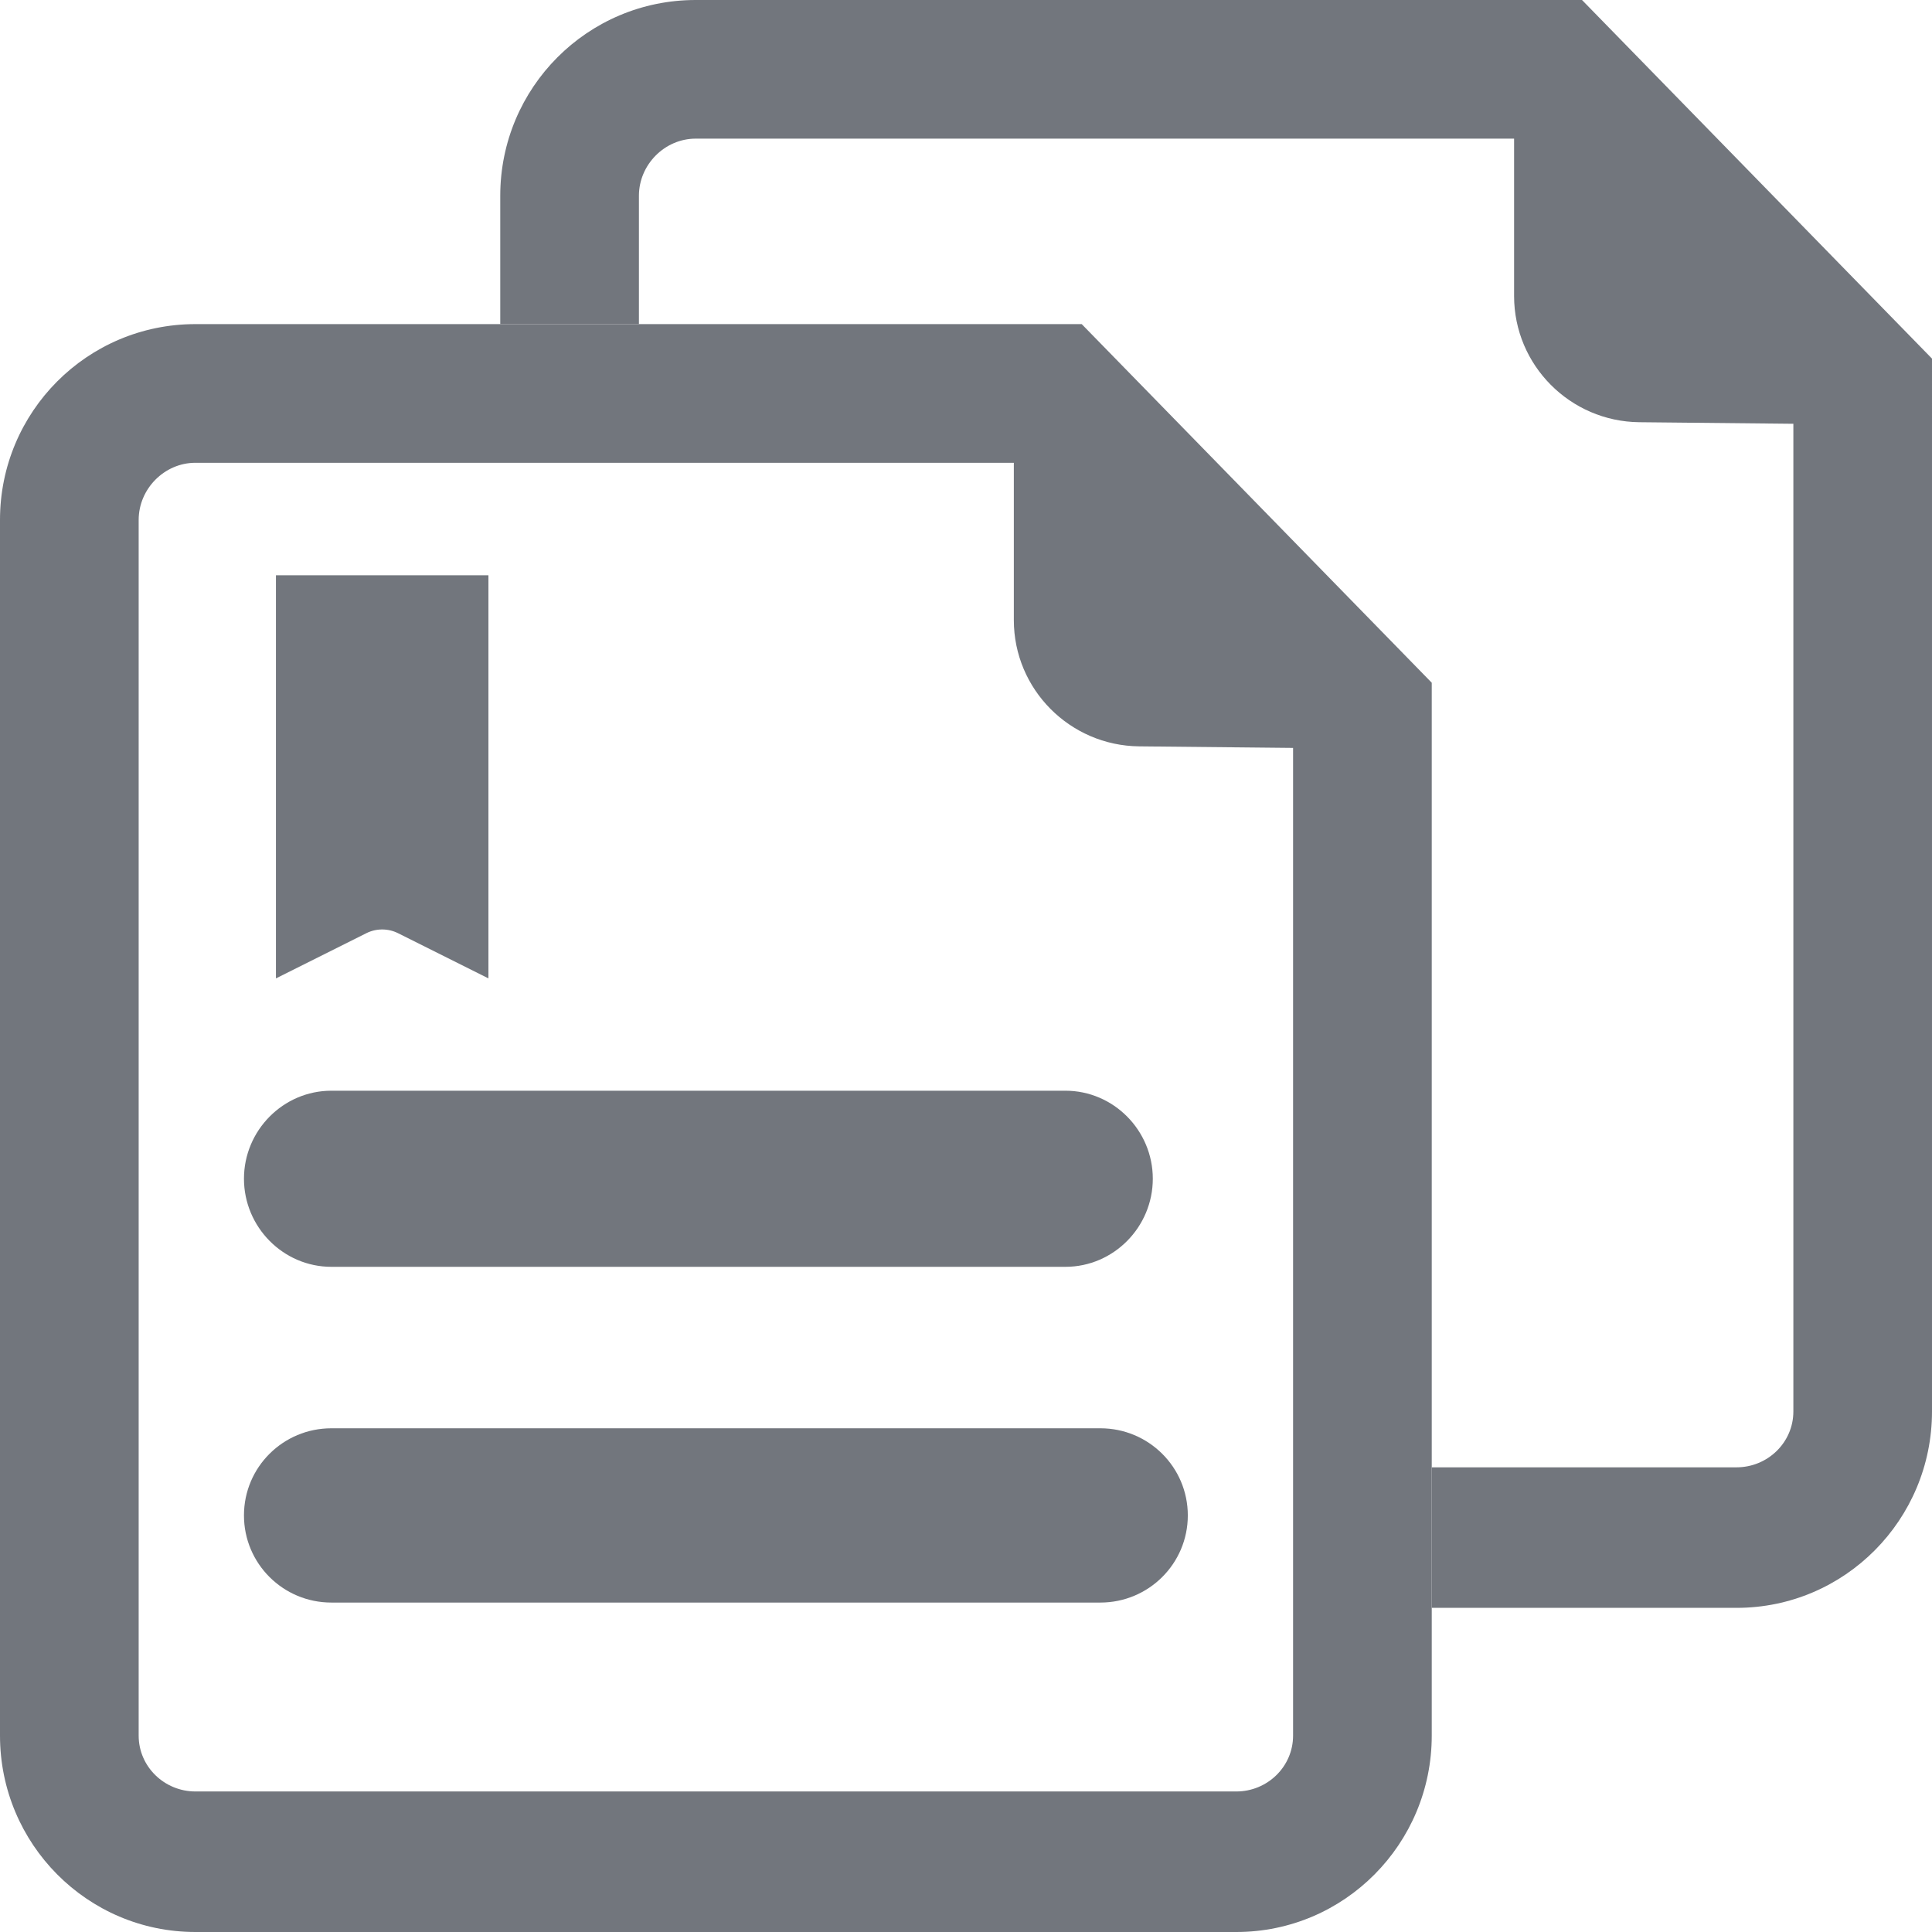 <?xml version="1.0" encoding="utf-8"?>
<!-- Generator: Adobe Illustrator 16.0.0, SVG Export Plug-In . SVG Version: 6.00 Build 0)  -->
<!DOCTYPE svg PUBLIC "-//W3C//DTD SVG 1.1//EN" "http://www.w3.org/Graphics/SVG/1.1/DTD/svg11.dtd">
<svg version="1.1" xmlns="http://www.w3.org/2000/svg" xmlns:xlink="http://www.w3.org/1999/xlink" x="0px" y="0px"
	 width="58px" height="58px" viewBox="0 0 58 58" enable-background="new 0 0 58 58" xml:space="preserve">
<g>
	<g>
		<path display="none" fill="#72767D" d="M21.503,28.462h10.487c1.443,0,2.617-1.196,2.617-2.645c0-1.449-1.174-2.644-2.617-2.644
			H21.503c-1.448,0-2.624,1.195-2.624,2.644C18.879,27.266,20.055,28.462,21.503,28.462z"/>
		<path fill="#72767D" d="M9.948,38.031h22.036c1.449,0,2.624-1.196,2.624-2.645c0-1.447-1.174-2.642-2.624-2.642H9.948
			c-1.448,0-2.624,1.194-2.624,2.642C7.324,36.835,8.5,38.031,9.948,38.031z"/>
		<path fill="#72767D" d="M33.034,42.878H9.948c-1.448,0-2.624,1.166-2.624,2.615s1.175,2.617,2.624,2.617h23.086
			c1.448,0,2.625-1.168,2.625-2.617C35.658,44.044,34.482,42.878,33.034,42.878z"/>
		<path fill="#72767D" d="M32.474,9.73H5.867C2.62,9.73,0,12.362,0,15.608v36.497C0,55.351,2.62,58,5.867,58h31.249
			c3.246,0,5.866-2.648,5.866-5.895V20.496L32.474,9.73z M37.116,53.781H5.867c-0.932,0-1.704-0.744-1.704-1.676V15.608
			c0-0.932,0.772-1.715,1.704-1.715h24.569v4.724c0,2.077,1.683,3.767,3.76,3.789l4.623,0.047v29.652
			C38.819,53.037,38.047,53.781,37.116,53.781z"/>
	</g>
</g>
<path fill="#72767D" d="M8.283,17.27h6.38v12.102l-2.714-1.357c-0.299-0.149-0.652-0.149-0.951,0l-2.714,1.357V17.27z"/>
<path fill="#72767D" d="M47.493,0H20.885c-3.247,0-5.867,2.632-5.867,5.877V9.73h4.163V5.877c0-0.932,0.772-1.715,1.704-1.715
	h24.569v4.725c0,2.077,1.683,3.767,3.76,3.788l4.624,0.047v29.652c0,0.932-0.773,1.676-1.705,1.676h-9.151v4.219h9.151
	c3.248,0,5.867-2.648,5.867-5.895V10.766L47.493,0z"/>
</svg>
